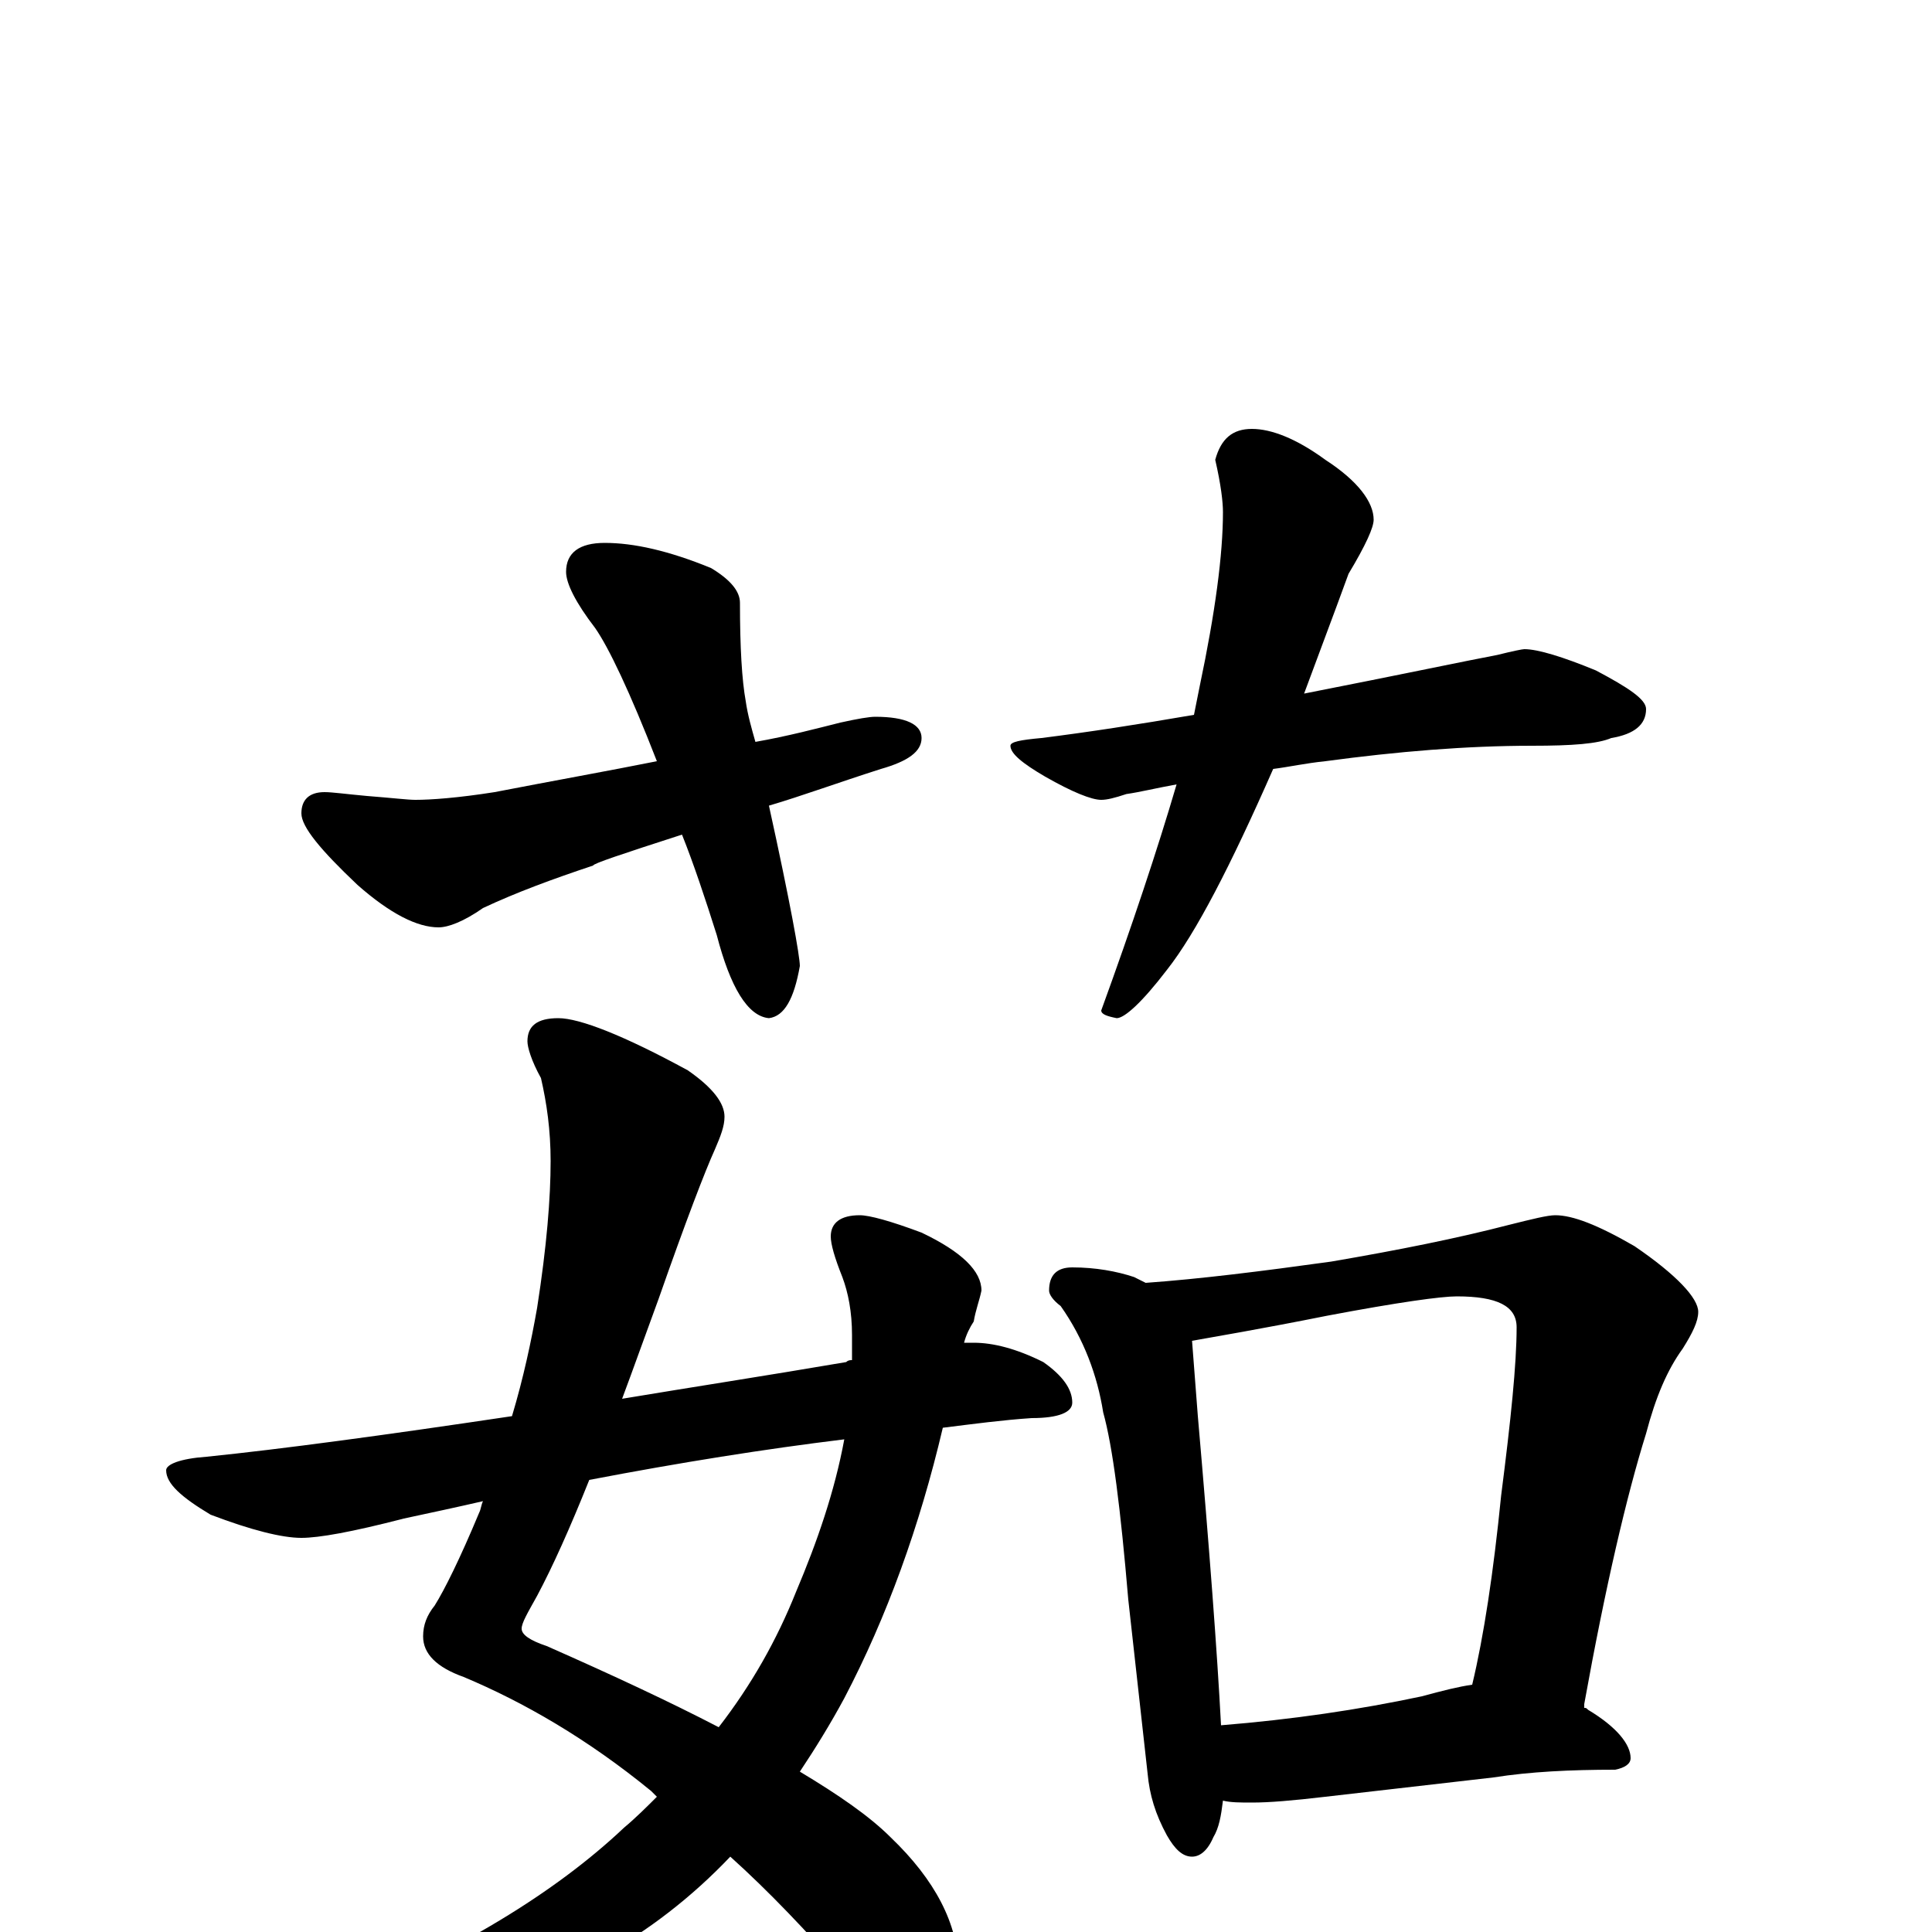 <?xml version="1.0" encoding="utf-8" ?>
<!DOCTYPE svg PUBLIC "-//W3C//DTD SVG 1.1//EN" "http://www.w3.org/Graphics/SVG/1.1/DTD/svg11.dtd">
<svg version="1.1" id="Layer_1" xmlns="http://www.w3.org/2000/svg" xmlns:xlink="http://www.w3.org/1999/xlink" x="0px" y="145px" width="1000px" height="1000px" viewBox="0 0 1000 1000" enable-background="new 0 0 1000 1000" xml:space="preserve">
<g id="Layer_1">
<path id="glyph" transform="matrix(1 0 0 -1 0 1000)" d="M313,719C328,719 346,715 368,706C378,700 383,694 383,688C383,665 384,648 386,637C387,630 389,623 391,616C408,619 423,623 435,626C444,628 450,629 453,629C469,629 477,625 477,618C477,611 470,606 456,602C434,595 415,588 398,583C409,533 414,505 414,500C411,483 406,474 398,473C387,474 378,489 371,516C365,535 359,553 353,568C322,558 307,553 307,552C286,545 267,538 250,530C240,523 232,520 227,520C216,520 202,527 185,542C166,560 156,572 156,579C156,586 160,590 168,590C172,590 179,589 190,588C203,587 211,586 215,586C223,586 237,587 256,590C287,596 315,601 340,606C326,642 315,665 308,675C298,688 293,698 293,704C293,714 300,719 313,719M648,778C658,778 671,773 686,762C703,751 711,740 711,731C711,727 707,718 698,703C690,681 682,660 675,641C726,651 759,658 775,661C783,663 788,664 789,664C796,664 809,660 826,653C843,644 852,638 852,633C852,625 846,620 834,618C827,615 814,614 793,614C759,614 723,611 686,606C676,605 667,603 659,602C637,552 619,517 604,498C591,481 582,473 578,473C573,474 570,475 570,477C586,521 599,560 609,594C598,592 590,590 583,589C577,587 573,586 570,586C565,586 555,590 541,598C529,605 523,610 523,614C523,616 528,617 539,618C563,621 589,625 618,630C619,635 620,640 621,645C629,683 633,713 633,735C633,740 632,749 629,762C632,773 638,778 648,778M504,305C514,305 526,302 540,295C550,288 555,281 555,274C555,269 548,266 534,266C519,265 504,263 488,261C476,210 459,163 437,121C430,108 422,95 414,83C434,71 450,60 461,49C484,27 496,4 496,-19C496,-40 488,-50 473,-50C465,-50 453,-41 438,-23C418,0 398,21 378,39C358,18 336,1 311,-13C258,-40 208,-54 160,-54C155,-54 152,-53 152,-50C152,-47 159,-42 174,-36C237,-10 287,20 323,54C329,59 335,65 340,70C339,71 338,72 337,73C304,100 271,119 240,132C226,137 219,144 219,153C219,159 221,164 225,169C230,177 238,193 248,217C249,219 249,221 250,223C237,220 223,217 209,214C182,207 165,204 156,204C146,204 130,208 109,216C94,225 86,232 86,239C86,242 93,245 107,246C146,250 198,257 265,267C271,287 275,306 278,323C283,355 285,380 285,399C285,415 283,429 280,442C275,451 273,458 273,461C273,469 278,473 289,473C300,473 323,464 356,446C369,437 375,429 375,422C375,417 373,412 370,405C365,394 355,368 341,328C334,309 328,292 322,276C358,282 397,288 438,295C439,296 440,296 441,296C441,300 441,304 441,309C441,321 439,331 436,339C432,349 430,356 430,360C430,367 435,371 445,371C450,371 461,368 477,362C498,352 508,342 508,332C507,327 505,322 504,316C502,313 500,309 499,305C501,305 503,305 504,305M372,106C389,128 402,151 412,176C423,202 432,228 437,255C396,250 352,243 305,234C295,209 286,189 278,174C273,165 270,160 270,157C270,154 274,151 283,148C317,133 347,119 372,106M555,344C567,344 578,342 587,339C589,338 591,337 593,336C621,338 653,342 689,347C724,353 754,359 781,366C793,369 801,371 805,371C814,371 827,366 846,355C868,340 879,328 879,321C879,316 876,310 871,302C863,291 857,277 852,258C842,226 831,179 820,118C820,117 820,117 820,116C821,116 821,116 822,115C837,106 844,97 844,90C844,87 841,85 836,84C813,84 792,83 773,80l-87,-10C669,68 657,67 648,67C642,67 637,67 633,68C632,60 631,54 628,49C625,42 621,39 617,39C612,39 608,43 604,50C598,61 595,71 594,82l-10,90C580,219 576,251 571,269C568,288 561,307 549,324C545,327 543,330 543,332C543,340 547,344 555,344M632,107C669,110 703,115 736,122C747,125 755,127 762,128C768,153 773,186 777,226C782,265 785,294 785,313C785,324 775,329 754,329C746,329 724,326 687,319C652,312 628,308 617,306C618,293 619,280 620,267C626,198 630,145 632,107z"/>
</g>
</svg>
